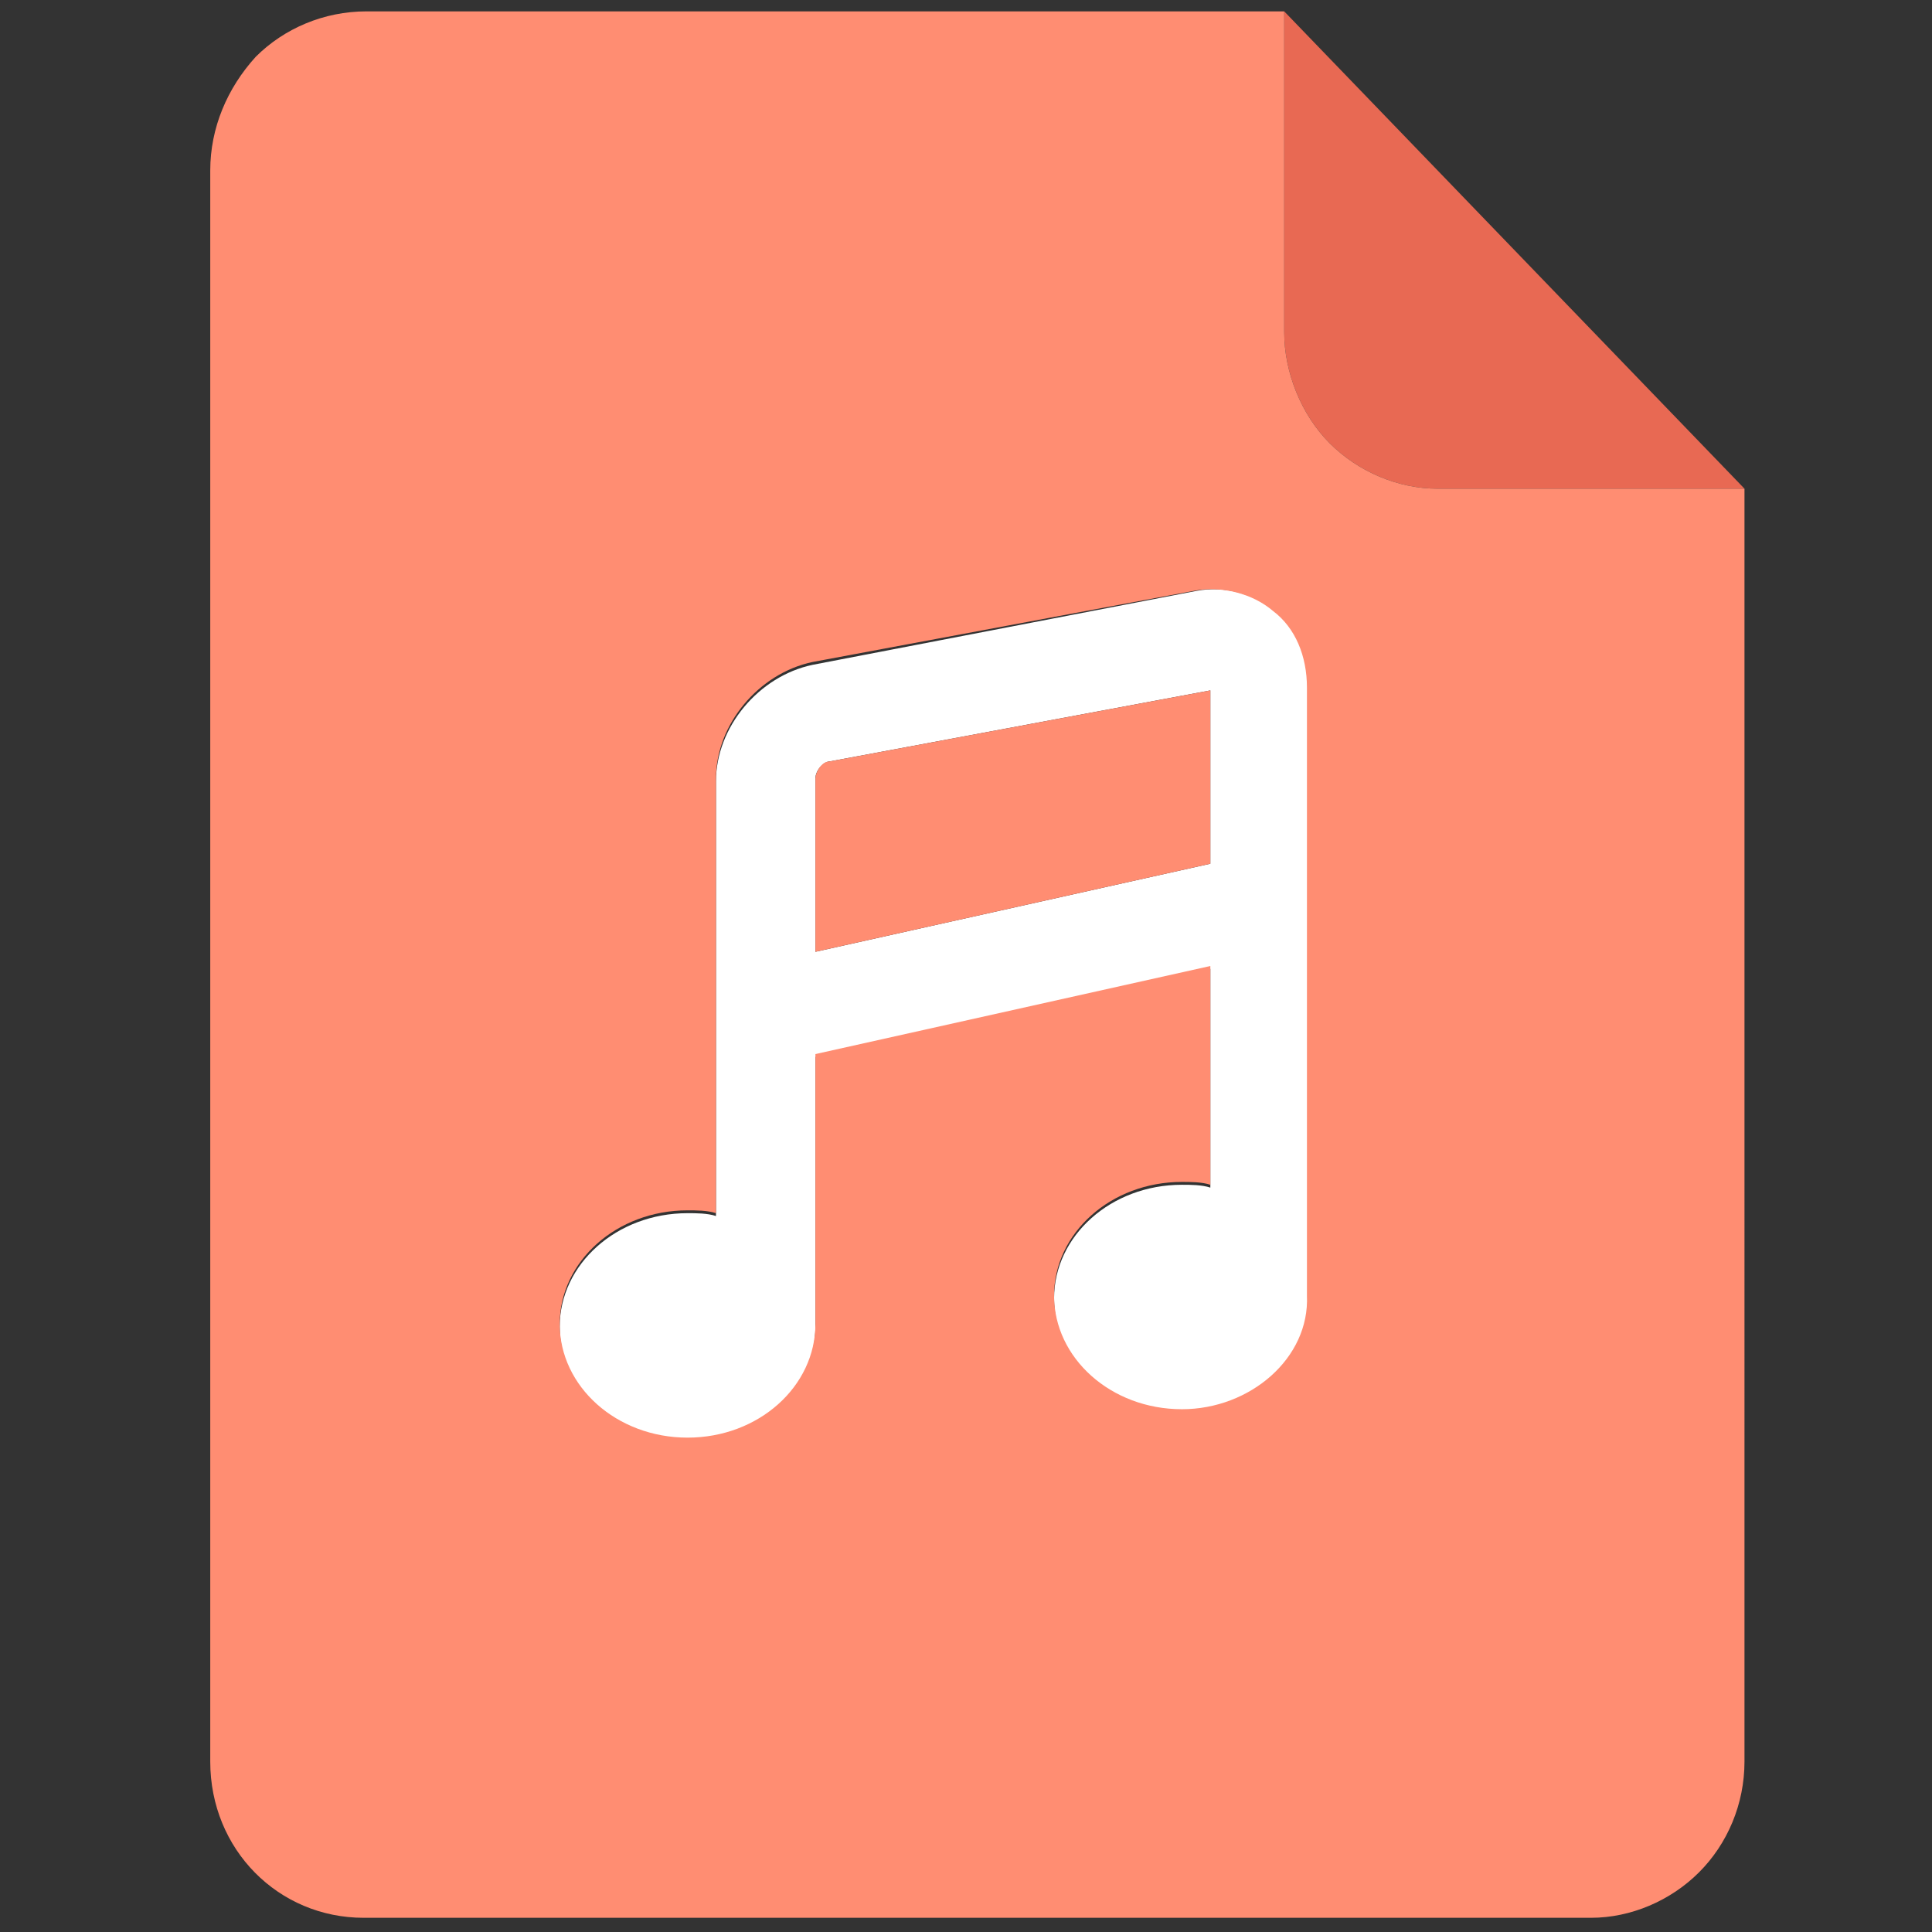 <?xml version="1.0" standalone="no"?><!DOCTYPE svg PUBLIC "-//W3C//DTD SVG 1.1//EN" "http://www.w3.org/Graphics/SVG/1.1/DTD/svg11.dtd"><svg class="icon" viewBox="0 0 1024 1024" version="1.1" xmlns="http://www.w3.org/2000/svg"><rect x="0" y="0" width="1024" height="1024" fill="#333333" stroke="none"/><path d="M924.612 259.012H761.976c-21.082 0-42.165-9.035-57.224-24.094s-24.094-37.647-24.094-58.729V6.024l243.953 252.988z" fill="#E86953" /><path d="M694.212 686.682V364.424c0-16.565-6.024-30.118-18.071-40.659-12.047-9.035-27.106-13.553-42.165-10.541l-203.294 39.153c-28.612 6.024-51.2 33.129-51.2 61.741v230.4c-4.518-1.506-10.541-1.506-15.059-1.506-37.647 0-67.765 27.106-67.765 60.235s30.118 60.235 67.765 60.235 67.765-27.106 67.765-60.235v-143.059l209.318-46.682v115.953c-4.518-1.506-10.541-1.506-15.059-1.506-37.647 0-67.765 27.106-67.765 60.235s30.118 60.235 67.765 60.235 67.765-28.612 67.765-61.741zM432.188 504.471v-91.859c0-4.518 4.518-9.035 7.529-9.035l201.788-37.647v91.859l-209.318 46.682z" fill="#FFFFFF" /><path d="M432.188 412.612v91.859l209.318-46.682v-91.859l-201.788 37.647c-4.518 0-7.529 6.024-7.529 9.035z" fill="#FF8D72" /><path d="M761.976 259.012c-21.082 0-42.165-9.035-57.224-24.094s-24.094-37.647-24.094-58.729V6.024H194.259C171.671 6.024 150.588 15.059 135.529 30.118 120.471 46.682 111.435 67.765 111.435 90.353v843.294c0 46.682 36.141 82.824 81.318 82.824H843.294c21.082 0 42.165-9.035 57.224-24.094s24.094-36.141 24.094-58.729V259.012H761.976z m-135.529 487.906c-37.647 0-67.765-27.106-67.765-60.235s30.118-60.235 67.765-60.235c4.518 0 10.541 0 15.059 1.506V512l-209.318 46.682v143.059c0 33.129-30.118 60.235-67.765 60.235s-67.765-27.106-67.765-60.235 30.118-60.235 67.765-60.235c4.518 0 10.541 0 15.059 1.506V412.612c0-28.612 22.588-55.718 51.2-61.741L632.471 313.224c15.059-3.012 31.624 1.506 42.165 10.541 12.047 9.035 18.071 24.094 18.071 40.659v322.259c1.506 33.129-30.118 60.235-66.259 60.235z" fill="#FF8D72" /></svg>